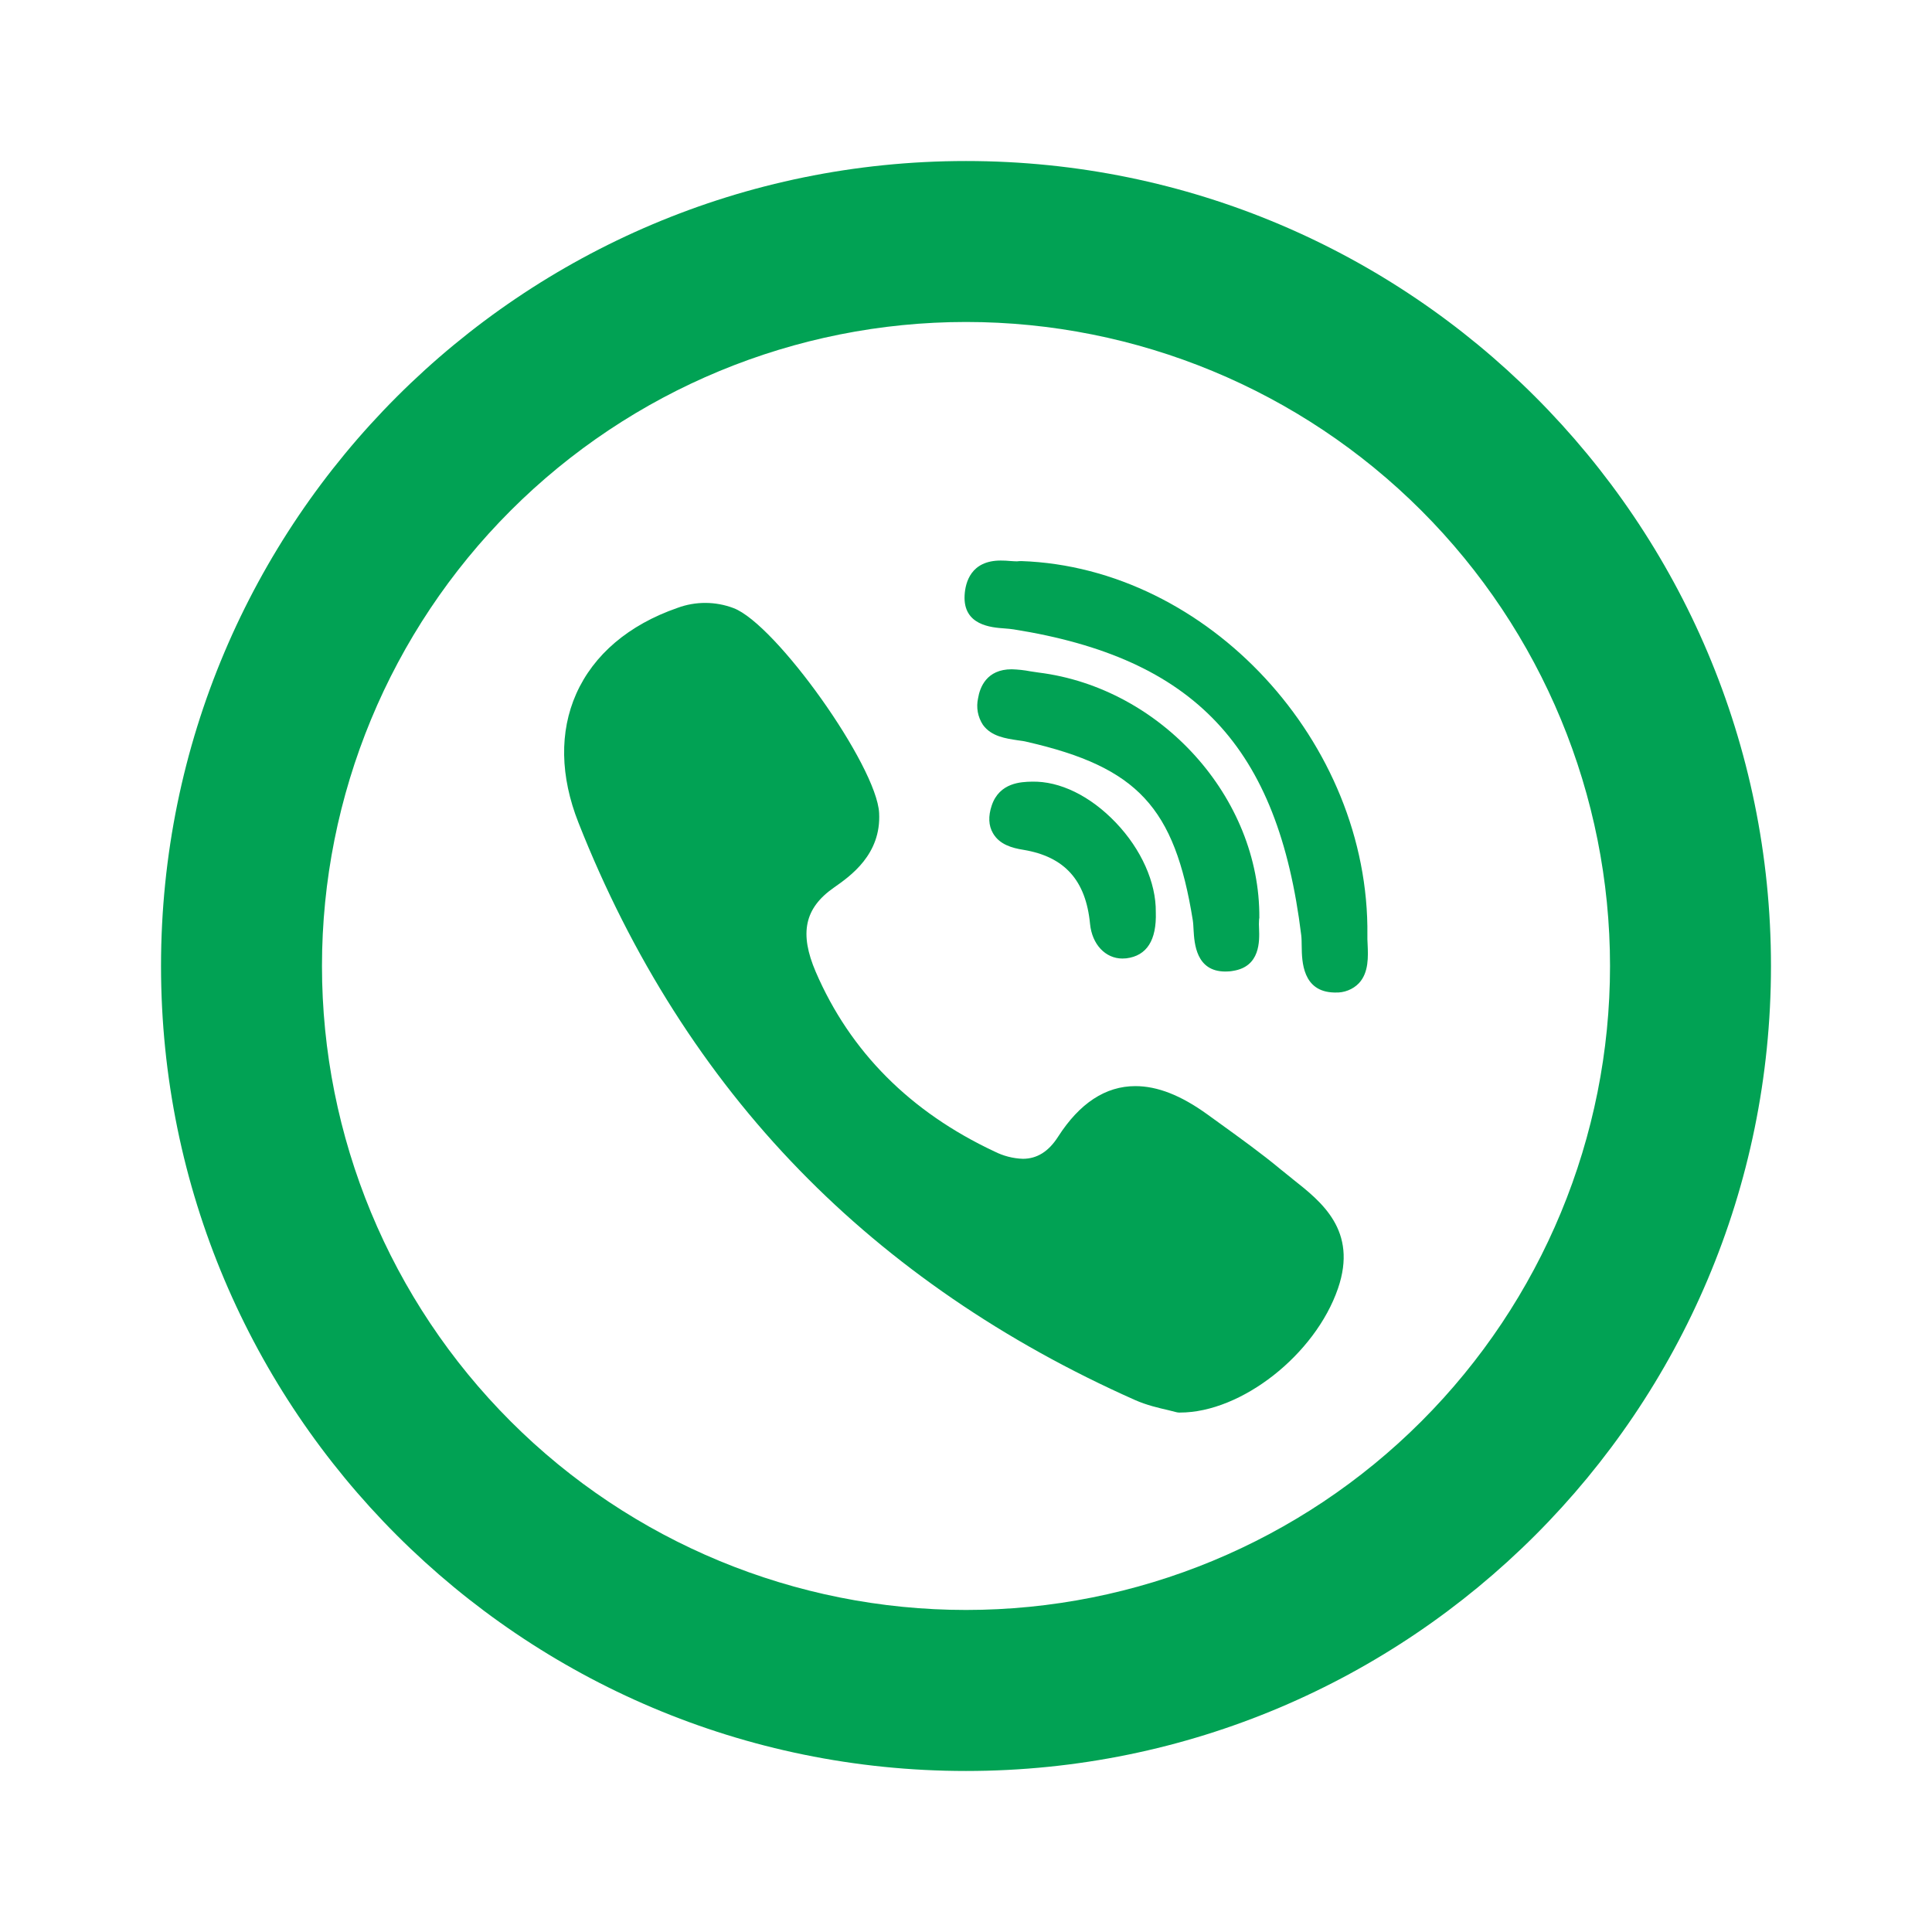 <svg width="29" height="29" viewBox="0 0 29 29" fill="none" xmlns="http://www.w3.org/2000/svg">
<path d="M14.5 24.166C17.064 24.166 19.523 23.148 21.335 21.335C23.148 19.522 24.167 17.064 24.167 14.5C24.167 11.936 23.148 9.477 21.335 7.664C19.523 5.852 17.064 4.833 14.5 4.833C11.936 4.833 9.477 5.852 7.665 7.664C5.852 9.477 4.833 11.936 4.833 14.5C4.833 17.064 5.852 19.522 7.665 21.335C9.477 23.148 11.936 24.166 14.5 24.166V24.166ZM14.5 26.583C7.826 26.583 2.417 21.174 2.417 14.5C2.417 7.826 7.826 2.417 14.5 2.417C21.174 2.417 26.583 7.826 26.583 14.5C26.583 21.174 21.174 26.583 14.5 26.583Z" fill="#01A254"/>
<path d="M18.903 13.78C18.918 11.977 17.43 10.324 15.588 10.095L15.467 10.077C15.374 10.059 15.28 10.049 15.186 10.046C14.808 10.046 14.708 10.319 14.681 10.482C14.666 10.55 14.665 10.62 14.677 10.688C14.69 10.757 14.716 10.822 14.754 10.88C14.879 11.055 15.099 11.085 15.276 11.112C15.328 11.119 15.377 11.125 15.417 11.136C17.074 11.516 17.632 12.117 17.904 13.812C17.911 13.855 17.913 13.905 17.916 13.96C17.928 14.162 17.953 14.583 18.393 14.583C18.43 14.583 18.468 14.581 18.509 14.573C18.919 14.509 18.906 14.124 18.899 13.939C18.896 13.895 18.896 13.85 18.899 13.805C18.901 13.797 18.902 13.789 18.902 13.781L18.903 13.78Z" fill="#01A254"/>
<path d="M15.08 9.433C15.128 9.437 15.177 9.441 15.214 9.447C17.933 9.879 19.185 11.208 19.532 14.038C19.538 14.087 19.538 14.145 19.539 14.207C19.542 14.429 19.55 14.888 20.028 14.898H20.043C20.108 14.901 20.174 14.89 20.235 14.866C20.297 14.842 20.352 14.806 20.398 14.758C20.547 14.598 20.537 14.36 20.528 14.166C20.526 14.12 20.523 14.076 20.525 14.037C20.559 11.143 18.132 8.519 15.331 8.422L15.297 8.423C15.287 8.425 15.276 8.426 15.265 8.426C15.237 8.426 15.202 8.423 15.166 8.421C15.118 8.416 15.069 8.414 15.021 8.414C14.575 8.414 14.49 8.74 14.479 8.936C14.455 9.386 14.877 9.419 15.08 9.433ZM19.4 17.695C19.342 17.649 19.284 17.603 19.227 17.556C18.93 17.309 18.613 17.082 18.309 16.862C18.245 16.816 18.181 16.77 18.118 16.724C17.726 16.442 17.375 16.303 17.042 16.303C16.595 16.303 16.205 16.559 15.882 17.063C15.74 17.285 15.566 17.394 15.353 17.394C15.205 17.389 15.059 17.351 14.927 17.284C13.664 16.692 12.761 15.786 12.245 14.589C11.996 14.009 12.076 13.632 12.516 13.324C12.765 13.15 13.229 12.825 13.196 12.203C13.16 11.496 11.648 9.369 11.011 9.128C10.74 9.025 10.44 9.024 10.168 9.125C9.437 9.379 8.911 9.826 8.649 10.415C8.396 10.985 8.408 11.653 8.683 12.349C9.477 14.362 10.592 16.117 12.001 17.564C13.379 18.982 15.073 20.142 17.035 21.014C17.212 21.093 17.398 21.135 17.533 21.166L17.648 21.195C17.663 21.2 17.68 21.202 17.696 21.203H17.712C18.635 21.203 19.743 20.333 20.084 19.339C20.382 18.469 19.837 18.04 19.4 17.696V17.695ZM15.488 11.733C15.331 11.736 15.002 11.745 14.886 12.091C14.832 12.252 14.838 12.393 14.905 12.507C15.003 12.677 15.191 12.729 15.361 12.756C15.98 12.859 16.299 13.213 16.362 13.868C16.392 14.175 16.592 14.388 16.848 14.388C16.867 14.388 16.887 14.387 16.906 14.385C17.214 14.347 17.363 14.113 17.349 13.69C17.354 13.248 17.131 12.748 16.75 12.349C16.368 11.948 15.908 11.722 15.488 11.733Z" fill="#01A254"/>
</svg>
